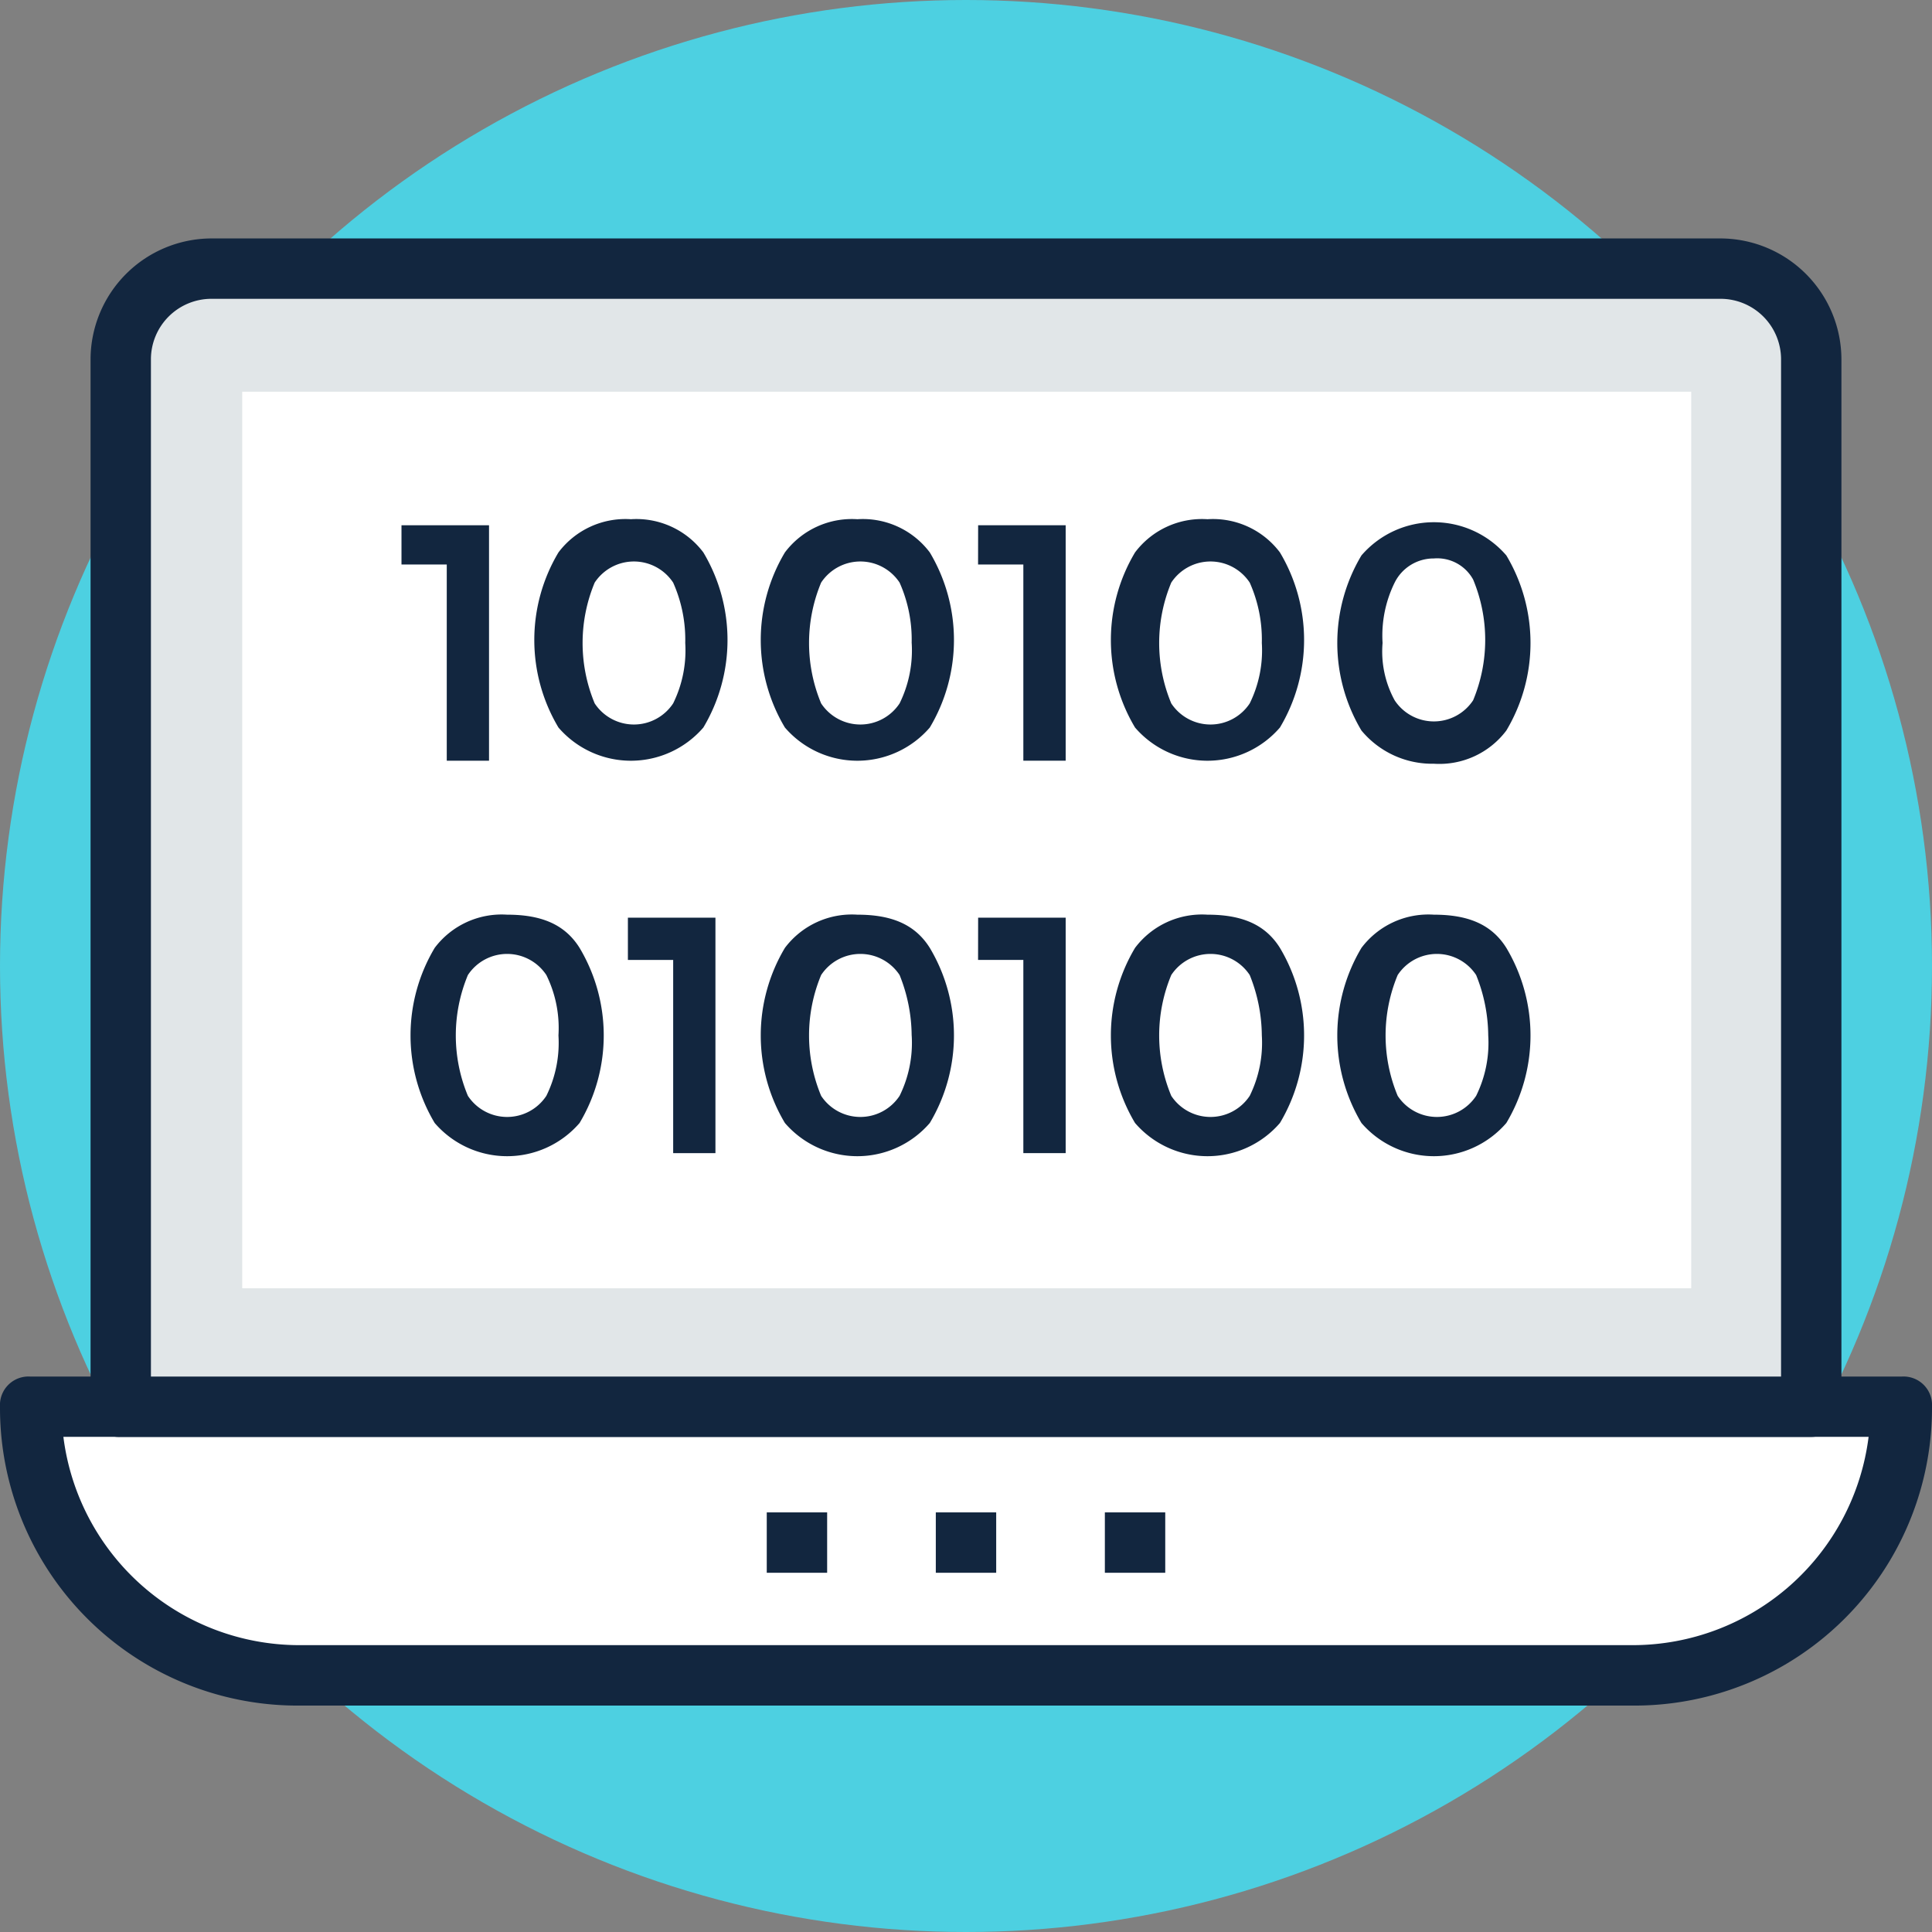 <svg id="t3-ic2" xmlns="http://www.w3.org/2000/svg" width="110" height="110" viewBox="0 0 110 110">
  <rect x="0" y="0" width="110" height="110" fill="#808080" stroke="none"/>
  <circle id="Ellipse_4091" data-name="Ellipse 4091" cx="55" cy="55" r="55" transform="translate(0 0)" fill="#4dd0e1"/>
  <path id="Path_104745" data-name="Path 104745" d="M7.877,367.065H114.439a15.331,15.331,0,0,1-15.3,15.3H23.174a15.221,15.221,0,0,1-15.3-15.3Z" transform="translate(-6.158 -286.971)" fill="#fff"/>
  <path id="Path_104746" data-name="Path 104746" d="M92.984,377.922H17.016A16.945,16.945,0,0,1,0,360.907a1.624,1.624,0,0,1,1.719-1.719H108.281A1.624,1.624,0,0,1,110,360.907,16.945,16.945,0,0,1,92.984,377.922Zm-89.375-15.3a13.546,13.546,0,0,0,13.406,11.859H92.984a13.546,13.546,0,0,0,13.406-11.859Z" transform="translate(0 -280.813)" fill="#12263f"/>
  <path id="Path_104747" data-name="Path 104747" d="M36.664,70.105H122.6a5.064,5.064,0,0,1,5.156,5.156V134.9H31.508V75.261A5.286,5.286,0,0,1,36.664,70.105Z" transform="translate(-24.633 -54.808)" fill="#e1e6e8"/>
  <path id="Path_104748" data-name="Path 104748" d="M121.6,130.462H25.35a1.624,1.624,0,0,1-1.719-1.719V69.1a6.9,6.9,0,0,1,6.875-6.875h85.937a6.9,6.9,0,0,1,6.875,6.875v59.64A1.723,1.723,0,0,1,121.6,130.462Zm-94.531-3.438h92.812V69.1a3.448,3.448,0,0,0-3.438-3.438H30.506A3.448,3.448,0,0,0,27.068,69.1v57.922Z" transform="translate(-18.475 -48.649)" fill="#12263f"/>
  <rect id="Rectangle_31977" data-name="Rectangle 31977" width="82.5" height="51.047" transform="translate(13.791 22.302)" fill="#fff"/>
  <g id="Group_92423" data-name="Group 92423" transform="translate(22.859 29.562)">
    <rect id="Rectangle_31978" data-name="Rectangle 31978" width="3.438" height="3.438" transform="translate(20.797 56.547)" fill="#12263f"/>
    <rect id="Rectangle_31979" data-name="Rectangle 31979" width="3.438" height="3.438" transform="translate(30.422 56.547)" fill="#12263f"/>
    <rect id="Rectangle_31980" data-name="Rectangle 31980" width="3.438" height="3.438" transform="translate(40.047 56.547)" fill="#12263f"/>
    <path id="Path_104749" data-name="Path 104749" d="M107.341,150.464h2.406V137.058h-4.984v2.234h2.578Z" transform="translate(-104.763 -136.714)" fill="#12263f"/>
    <path id="Path_104750" data-name="Path 104750" d="M144.921,135.483a4.771,4.771,0,0,0-4.125,1.891,9.721,9.721,0,0,0,0,9.969,5.445,5.445,0,0,0,8.25,0,9.721,9.721,0,0,0,0-9.969A4.771,4.771,0,0,0,144.921,135.483Zm3.094,7.047a6.817,6.817,0,0,1-.688,3.438,2.676,2.676,0,0,1-4.469,0,8.937,8.937,0,0,1,0-6.875,2.676,2.676,0,0,1,4.469,0A7.977,7.977,0,0,1,148.015,142.53Z" transform="translate(-131.859 -135.483)" fill="#12263f"/>
    <path id="Path_104751" data-name="Path 104751" d="M204,135.483a4.77,4.77,0,0,0-4.125,1.891,9.721,9.721,0,0,0,0,9.969,5.445,5.445,0,0,0,8.25,0,9.721,9.721,0,0,0,0-9.969A4.771,4.771,0,0,0,204,135.483Zm3.094,7.047a6.817,6.817,0,0,1-.688,3.438,2.676,2.676,0,0,1-4.469,0,8.937,8.937,0,0,1,0-6.875,2.676,2.676,0,0,1,4.469,0A7.977,7.977,0,0,1,207.092,142.53Z" transform="translate(-178.045 -135.483)" fill="#12263f"/>
    <path id="Path_104752" data-name="Path 104752" d="M255.212,139.292h2.578v11.172H260.2V137.058h-4.984Z" transform="translate(-222.384 -136.714)" fill="#12263f"/>
    <path id="Path_104753" data-name="Path 104753" d="M295.37,135.483a4.771,4.771,0,0,0-4.125,1.891,9.721,9.721,0,0,0,0,9.969,5.445,5.445,0,0,0,8.25,0,9.721,9.721,0,0,0,0-9.969A4.77,4.77,0,0,0,295.37,135.483Zm3.094,7.047a6.817,6.817,0,0,1-.688,3.438,2.676,2.676,0,0,1-4.469,0,8.937,8.937,0,0,1,0-6.875,2.676,2.676,0,0,1,4.469,0A7.978,7.978,0,0,1,298.464,142.53Z" transform="translate(-249.48 -135.483)" fill="#12263f"/>
    <path id="Path_104754" data-name="Path 104754" d="M354.447,150.02a4.771,4.771,0,0,0,4.125-1.891,9.721,9.721,0,0,0,0-9.969,5.445,5.445,0,0,0-8.25,0,9.721,9.721,0,0,0,0,9.969A5.23,5.23,0,0,0,354.447,150.02Zm-2.922-6.875a6.817,6.817,0,0,1,.688-3.438,2.478,2.478,0,0,1,2.234-1.375,2.331,2.331,0,0,1,2.234,1.2,8.937,8.937,0,0,1,0,6.875,2.676,2.676,0,0,1-4.469,0A5.776,5.776,0,0,1,351.525,143.145Z" transform="translate(-295.666 -136.098)" fill="#12263f"/>
    <path id="Path_104755" data-name="Path 104755" d="M112.625,238.671a4.77,4.77,0,0,0-4.125,1.891,9.721,9.721,0,0,0,0,9.969,5.445,5.445,0,0,0,8.25,0,9.721,9.721,0,0,0,0-9.969C115.891,239.187,114.516,238.671,112.625,238.671Zm2.922,6.875a6.817,6.817,0,0,1-.688,3.438,2.676,2.676,0,0,1-4.469,0,8.937,8.937,0,0,1,0-6.875,2.676,2.676,0,0,1,4.469,0A6.817,6.817,0,0,1,115.547,245.546Z" transform="translate(-106.61 -216.155)" fill="#12263f"/>
    <path id="Path_104756" data-name="Path 104756" d="M163.84,241.864h2.578v11h2.406V239.458H163.84Z" transform="translate(-150.949 -216.771)" fill="#12263f"/>
    <path id="Path_104757" data-name="Path 104757" d="M204,238.671a4.77,4.77,0,0,0-4.125,1.891,9.721,9.721,0,0,0,0,9.969,5.445,5.445,0,0,0,8.25,0,9.721,9.721,0,0,0,0-9.969C207.264,239.187,205.889,238.671,204,238.671Zm3.094,6.875a6.817,6.817,0,0,1-.688,3.438,2.676,2.676,0,0,1-4.469,0,8.937,8.937,0,0,1,0-6.875,2.676,2.676,0,0,1,4.469,0A9.348,9.348,0,0,1,207.092,245.546Z" transform="translate(-178.045 -216.155)" fill="#12263f"/>
    <path id="Path_104758" data-name="Path 104758" d="M255.212,241.864h2.578v11H260.2V239.458h-4.984Z" transform="translate(-222.384 -216.771)" fill="#12263f"/>
    <path id="Path_104759" data-name="Path 104759" d="M295.37,238.671a4.771,4.771,0,0,0-4.125,1.891,9.721,9.721,0,0,0,0,9.969,5.445,5.445,0,0,0,8.25,0,9.721,9.721,0,0,0,0-9.969C298.636,239.187,297.261,238.671,295.37,238.671Zm3.094,6.875a6.817,6.817,0,0,1-.688,3.438,2.676,2.676,0,0,1-4.469,0,8.937,8.937,0,0,1,0-6.875,2.676,2.676,0,0,1,4.469,0A9.348,9.348,0,0,1,298.464,245.546Z" transform="translate(-249.48 -216.155)" fill="#12263f"/>
    <path id="Path_104760" data-name="Path 104760" d="M354.447,238.671a4.771,4.771,0,0,0-4.125,1.891,9.721,9.721,0,0,0,0,9.969,5.445,5.445,0,0,0,8.25,0,9.721,9.721,0,0,0,0-9.969C357.713,239.187,356.338,238.671,354.447,238.671Zm3.094,6.875a6.816,6.816,0,0,1-.688,3.438,2.676,2.676,0,0,1-4.469,0,8.937,8.937,0,0,1,0-6.875,2.676,2.676,0,0,1,4.469,0A9.348,9.348,0,0,1,357.541,245.546Z" transform="translate(-295.666 -216.155)" fill="#12263f"/>
  </g>
</svg>

